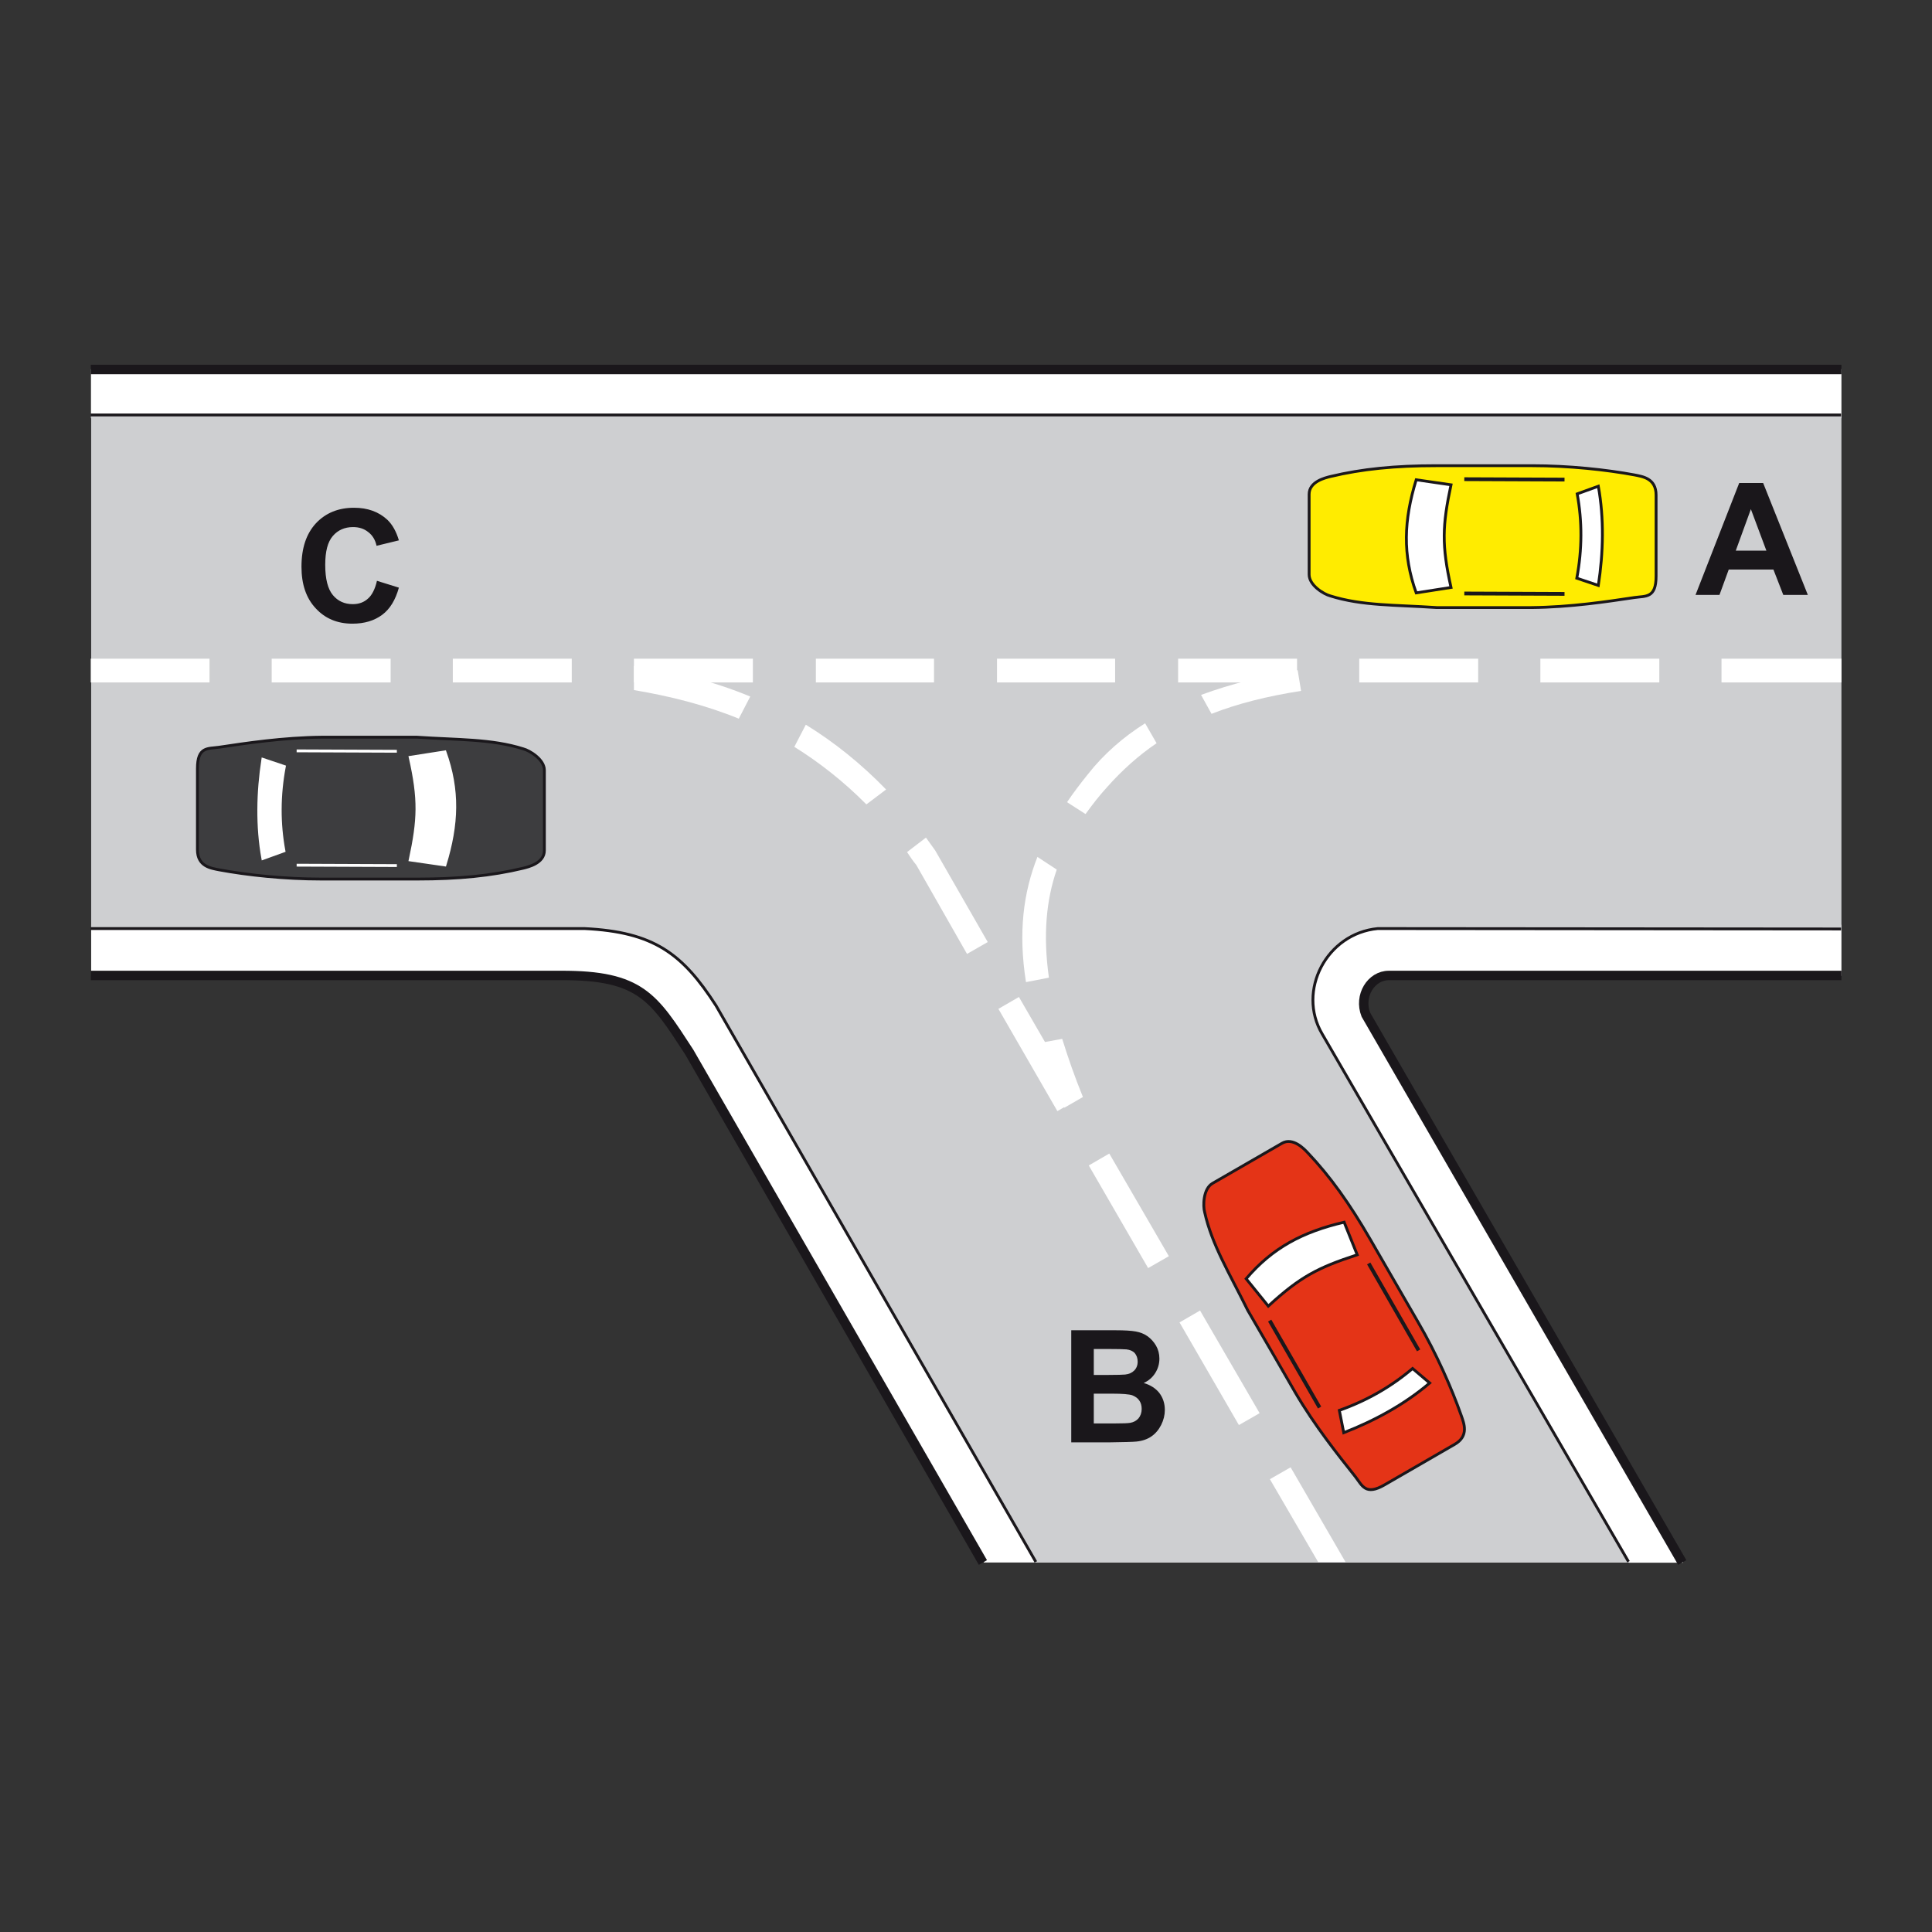 <?xml version="1.0" encoding="utf-8"?>
<!-- Generator: Adobe Illustrator 19.2.0, SVG Export Plug-In . SVG Version: 6.00 Build 0)  -->
<svg version="1.1" id="Livello_1" xmlns="http://www.w3.org/2000/svg" xmlns:xlink="http://www.w3.org/1999/xlink" x="0px" y="0px"
	 viewBox="0 0 960 960" style="enable-background:new 0 0 960 960;" xml:space="preserve">
<rect x="0" y="0" width="960" height="960" fill="#333333" stroke="none"/>
<style type="text/css">
	.st0{fill-rule:evenodd;clip-rule:evenodd;fill:#FFFFFF;}
	.st1{fill-rule:evenodd;clip-rule:evenodd;fill:#CECFD1;}
	.st2{fill:none;stroke:#1A171B;stroke-width:1.404;stroke-miterlimit:2.613;}
	.st3{fill:none;stroke:#1A171B;stroke-width:4.68;stroke-miterlimit:2.613;}
	.st4{fill-rule:evenodd;clip-rule:evenodd;fill:#E43417;stroke:#1A171B;stroke-width:1.404;stroke-miterlimit:2.613;}
	.st5{fill-rule:evenodd;clip-rule:evenodd;fill:#FFFFFF;stroke:#1A171B;stroke-width:1.404;stroke-miterlimit:2.613;}
	.st6{fill:none;stroke:#1A171B;stroke-width:1.872;stroke-miterlimit:2.613;}
	.st7{fill-rule:evenodd;clip-rule:evenodd;fill:#FFEC00;stroke:#1A171B;stroke-width:1.404;stroke-miterlimit:2.613;}
	.st8{fill-rule:evenodd;clip-rule:evenodd;fill:#3D3D3F;stroke:#1A171B;stroke-width:1.404;stroke-miterlimit:2.613;}
	.st9{fill-rule:evenodd;clip-rule:evenodd;fill:#FFFFFF;stroke:#FFFFFF;stroke-width:1.404;stroke-miterlimit:2.613;}
	.st10{fill:none;stroke:#FFFFFF;stroke-width:1.404;stroke-miterlimit:2.613;}
	.st11{fill-rule:evenodd;clip-rule:evenodd;fill:#1A171B;}
</style>
<rect x="45.2" y="183.4" class="st0" width="869.8" height="24.4"/>
<path class="st0" d="M809.4,776.4H488.9L342.1,523c-16.7-26-16.9-36.6-51.3-38.3l-245.5,0.2v-25.4H915v25.4l-230.2-0.2
	c-5.8,3.3-10.3,12.9,2.4,34.5l149.2,257.3H809.4z"/>
<g>
	<g>
		<path class="st1" d="M809.4,776.4H514.9L356.1,500c-16.7-26-30.9-36.6-65.3-38.3l-245.5,0.2V206.4H915v255.4l-230.2-0.2
			c-25.4,2.4-40.3,30.9-27.6,52.5L809.4,776.4L809.4,776.4z"/>
		<path class="st2" d="M914.8,461.6l-230.2-0.2c-25.4,2.4-40.3,30.9-27.6,52.4l152.2,262.2 M514.7,776.1L355.8,499.7
			c-16.7-25.9-30.9-36.6-65.3-38.3H45 M45,206.2h869.8"/>
		<line class="st3" x1="45.1" y1="183.6" x2="915" y2="183.6"/>
		<path class="st3" d="M915,484.7H690.1c-8.8,0-15.1,10.1-11.4,19.5l157.2,272.2"/>
		<path class="st3" d="M488.4,776.4L342.5,522.8c-17.7-27.2-24.1-38.3-64-38.1H45.1"/>
		<path class="st0" d="M855.4,339.1v-11.8H915v11.8H855.4L855.4,339.1z M824.5,327.3v11.8h-59.1v-11.8H824.5L824.5,327.3z
			 M734.5,327.3v11.8h-59.1v-11.8H734.5L734.5,327.3z M644.5,327.3v11.8h-59.1v-11.8H644.5L644.5,327.3z M554.1,327.3v11.8h-58.7
			v-11.8H554.1L554.1,327.3z M464.1,327.3v11.8h-58.7v-11.8H464.1L464.1,327.3z M374.1,327.3v11.8H315v-11.8H374.1L374.1,327.3z
			 M284.1,327.3v11.8h-35H225v-11.8H284.1L284.1,327.3z M194.1,327.3v11.8h-59.1v-11.8H194.1L194.1,327.3z M104.1,327.3v11.8H45.1
			v-11.8H104.1L104.1,327.3z"/>
		<polygon class="st0" points="586.1,657.1 596.3,651.2 625.9,702.2 615.6,708.1 586.1,657.1 		"/>
		<polygon class="st0" points="541,579.1 551.2,573.2 580.8,624.2 570.5,630.1 541,579.1 		"/>
		<polygon class="st0" points="496.1,501.3 506.3,495.4 535.7,546.2 525.4,552.1 496.1,501.3 		"/>
		<path class="st0" d="M450.7,423.4l9.4-7.2c1.5,2.2,3.1,4.2,4.6,6.4l26.1,45.5l-10.3,5.9l-25.2-44.2
			C453.6,427.8,452.2,425.6,450.7,423.4L450.7,423.4z"/>
		<path class="st0" d="M372.8,346.1l-5.7,11c-16.7-6.8-34.2-11.2-52.1-14.2v-12C334.7,333.6,354.2,338.4,372.8,346.1L372.8,346.1z"
			/>
		<path class="st0" d="M394.7,371.1l5.7-11c14,8.6,27.4,19.3,39.9,32.2l-9.8,7.4C419.2,388.3,407.2,378.9,394.7,371.1L394.7,371.1z"
			/>
		<polygon class="st0" points="631,735 641.3,729.1 668.6,776.2 655,776.2 631,735 		"/>
		<path class="st0" d="M539.4,404.5l-9.2-5.9c3.1-4.6,6.6-9.2,10.3-13.8c7.9-10.1,17.7-18.6,28.5-25.4l5.7,9.9
			c-9,6.1-17.1,13.4-24.5,21.7C546.2,395.4,542.7,399.9,539.4,404.5L539.4,404.5z"/>
		<path class="st0" d="M521.2,485.8l-11.4,2.2c-3.9-24.7-1.3-44.5,5.7-62.2l9.6,6.3C519.9,447.1,518.2,464.6,521.2,485.8
			L521.2,485.8z"/>
		<path class="st0" d="M516.9,518.2l10.9-2c2.8,9,6.1,18.6,10.3,28.9l-9.2,5.3C523.9,539,520.1,528.3,516.9,518.2L516.9,518.2z"/>
		<path class="st0" d="M644.8,333l1.7,10.3c-16.7,2.6-31.5,6.3-44.5,11.4l-5.2-9.4C611.9,339.7,628.1,335.8,644.8,333L644.8,333z"/>
		<path class="st4" d="M673.5,733.8c-8.4-10.6-20-25-29.9-41.9c-7.8-13.5-15.6-27.1-23.6-40.8c-9.1-18.5-17.8-32.5-21.4-48.7
			c-0.9-3.1-0.8-11.7,3.9-14.4l34.5-19.9c5.5-3.2,11.2,3,12.8,4.7c11.2,11.8,20.8,25.3,31,42.9l23.8,41.2
			c9.3,16,16.8,33.1,21.5,46.5c1.3,3.8,4,10.1-3.3,14.3L688,737.8C678.5,743.3,676.9,738.2,673.5,733.8L673.5,733.8z"/>
		<path class="st5" d="M630.2,649l-11-13.6c13.1-15.4,28.1-23.3,48.7-28.1l6.5,16.2C654.8,629.9,646.1,634.4,630.2,649L630.2,649z"
			/>
		<path class="st5" d="M667.7,711.9l-2.2-11.1c13.8-4.9,25.8-11.8,36.4-20.8l8.5,7.2C698,697.8,683.1,705.9,667.7,711.9L667.7,711.9
			z"/>
		<line class="st6" x1="655.7" y1="699.4" x2="630.9" y2="656.2"/>
		<line class="st6" x1="704.9" y1="671" x2="680.1" y2="627.8"/>
		<path class="st7" d="M812.2,296.9c-13.4,2-31.7,4.8-51.2,5c-15.6,0-31.3,0-47.1,0c-20.6-1.4-37-0.8-52.9-5.8
			c-3.1-0.8-10.5-5.2-10.5-10.6v-39.9c0-6.4,8.2-8.2,10.5-8.8c15.8-3.8,32.3-5.4,52.7-5.4h47.5c18.5,0,37,2,51,4.6
			c3.9,0.8,10.7,1.6,10.7,10v40.3C822.9,297.3,817.8,296.1,812.2,296.9L812.2,296.9z"/>
		<path class="st5" d="M721,291.9l-17.3,2.7c-6.8-19-6.2-36,0-56.2l17.3,2.5C716.7,261.1,716.3,270.9,721,291.9L721,291.9z"/>
		<path class="st5" d="M794.2,290.9l-10.7-3.6c2.7-14.4,2.7-28.3,0.2-41.9l10.5-3.8C797.1,257.6,796.7,274.6,794.2,290.9
			L794.2,290.9z"/>
		<line class="st6" x1="777.4" y1="295.1" x2="727.6" y2="294.9"/>
		<line class="st6" x1="777.4" y1="238.3" x2="727.6" y2="238.1"/>
		<path class="st8" d="M108.8,371.3c13.4-2,31.7-4.8,51.2-5c15.6,0,31.3,0,47.1,0c20.6,1.4,37,0.8,52.9,5.8
			c3.1,0.8,10.5,5.2,10.5,10.6v39.9c0,6.4-8.2,8.2-10.5,8.8c-15.8,3.8-32.3,5.4-52.7,5.4h-47.5c-18.5,0-37-2-51-4.6
			c-3.9-0.8-10.7-1.6-10.7-10v-40.3C98.1,370.9,103.2,372.1,108.8,371.3L108.8,371.3z"/>
		<path class="st9" d="M203.8,376.3l17.3-2.7c6.8,19,6.2,36,0,56.2l-17.3-2.5C208.1,407.1,208.5,397.3,203.8,376.3L203.8,376.3z"/>
		<path class="st9" d="M130.6,377.3l10.7,3.6c-2.7,14.4-2.7,28.3-0.2,41.9l-10.5,3.8C127.7,410.6,128.1,393.6,130.6,377.3
			L130.6,377.3z"/>
		<line class="st10" x1="147.4" y1="373.1" x2="197.2" y2="373.3"/>
		<line class="st10" x1="147.4" y1="429.9" x2="197.2" y2="430.1"/>
		<path class="st11" d="M898.3,295.6h-12.2l-4.9-12.6H859l-4.6,12.6h-11.9l21.7-55.6h11.9L898.3,295.6L898.3,295.6z M877.7,273.6
			L870,253l-7.5,20.6H877.7L877.7,273.6z"/>
		<path class="st11" d="M532.2,661h22.2c4.4,0,7.7,0.2,9.9,0.6c2.2,0.4,4.1,1.1,5.8,2.3c1.7,1.2,3.1,2.7,4.3,4.7
			c1.1,1.9,1.7,4.1,1.7,6.5c0,2.6-0.7,5-2.1,7.2c-1.4,2.2-3.3,3.8-5.7,4.9c3.4,1,6,2.7,7.8,5c1.8,2.4,2.7,5.2,2.7,8.4
			c0,2.5-0.6,5-1.8,7.4c-1.2,2.4-2.8,4.3-4.8,5.7c-2,1.4-4.5,2.3-7.5,2.6c-1.9,0.2-6.4,0.3-13.5,0.4h-18.9V661L532.2,661z
			 M543.5,670.3v12.9h7.4c4.4,0,7.1-0.1,8.2-0.2c1.9-0.2,3.4-0.9,4.5-2c1.1-1.1,1.7-2.6,1.7-4.4c0-1.7-0.5-3.1-1.4-4.2
			c-1-1.1-2.4-1.7-4.2-1.9c-1.1-0.1-4.3-0.2-9.6-0.2H543.5L543.5,670.3z M543.5,692.4v14.9h10.4c4.1,0,6.6-0.1,7.7-0.3
			c1.7-0.3,3-1,4.1-2.2c1-1.2,1.6-2.8,1.6-4.7c0-1.7-0.4-3.1-1.2-4.2c-0.8-1.2-2-2-3.5-2.6c-1.5-0.5-4.9-0.8-10-0.8H543.5
			L543.5,692.4z"/>
		<path class="st11" d="M187.3,288.6l10.9,3.4c-1.7,6.1-4.4,10.6-8.3,13.5c-3.9,2.9-8.8,4.4-14.8,4.4c-7.4,0-13.5-2.5-18.2-7.6
			c-4.8-5.1-7.1-12-7.1-20.7c0-9.3,2.4-16.4,7.2-21.6c4.8-5.1,11.1-7.7,18.9-7.7c6.8,0,12.3,2,16.6,6c2.5,2.4,4.4,5.8,5.7,10.2
			l-11.1,2.7c-0.6-2.9-2-5.2-4.1-6.8c-2.1-1.7-4.6-2.5-7.6-2.5c-4.1,0-7.5,1.5-10,4.4c-2.6,3-3.8,7.7-3.8,14.4c0,7,1.3,12,3.8,15
			c2.5,3,5.8,4.5,9.9,4.5c3,0,5.6-0.9,7.7-2.9C184.8,295.7,186.4,292.7,187.3,288.6L187.3,288.6z"/>
	</g>
</g>
</svg>
